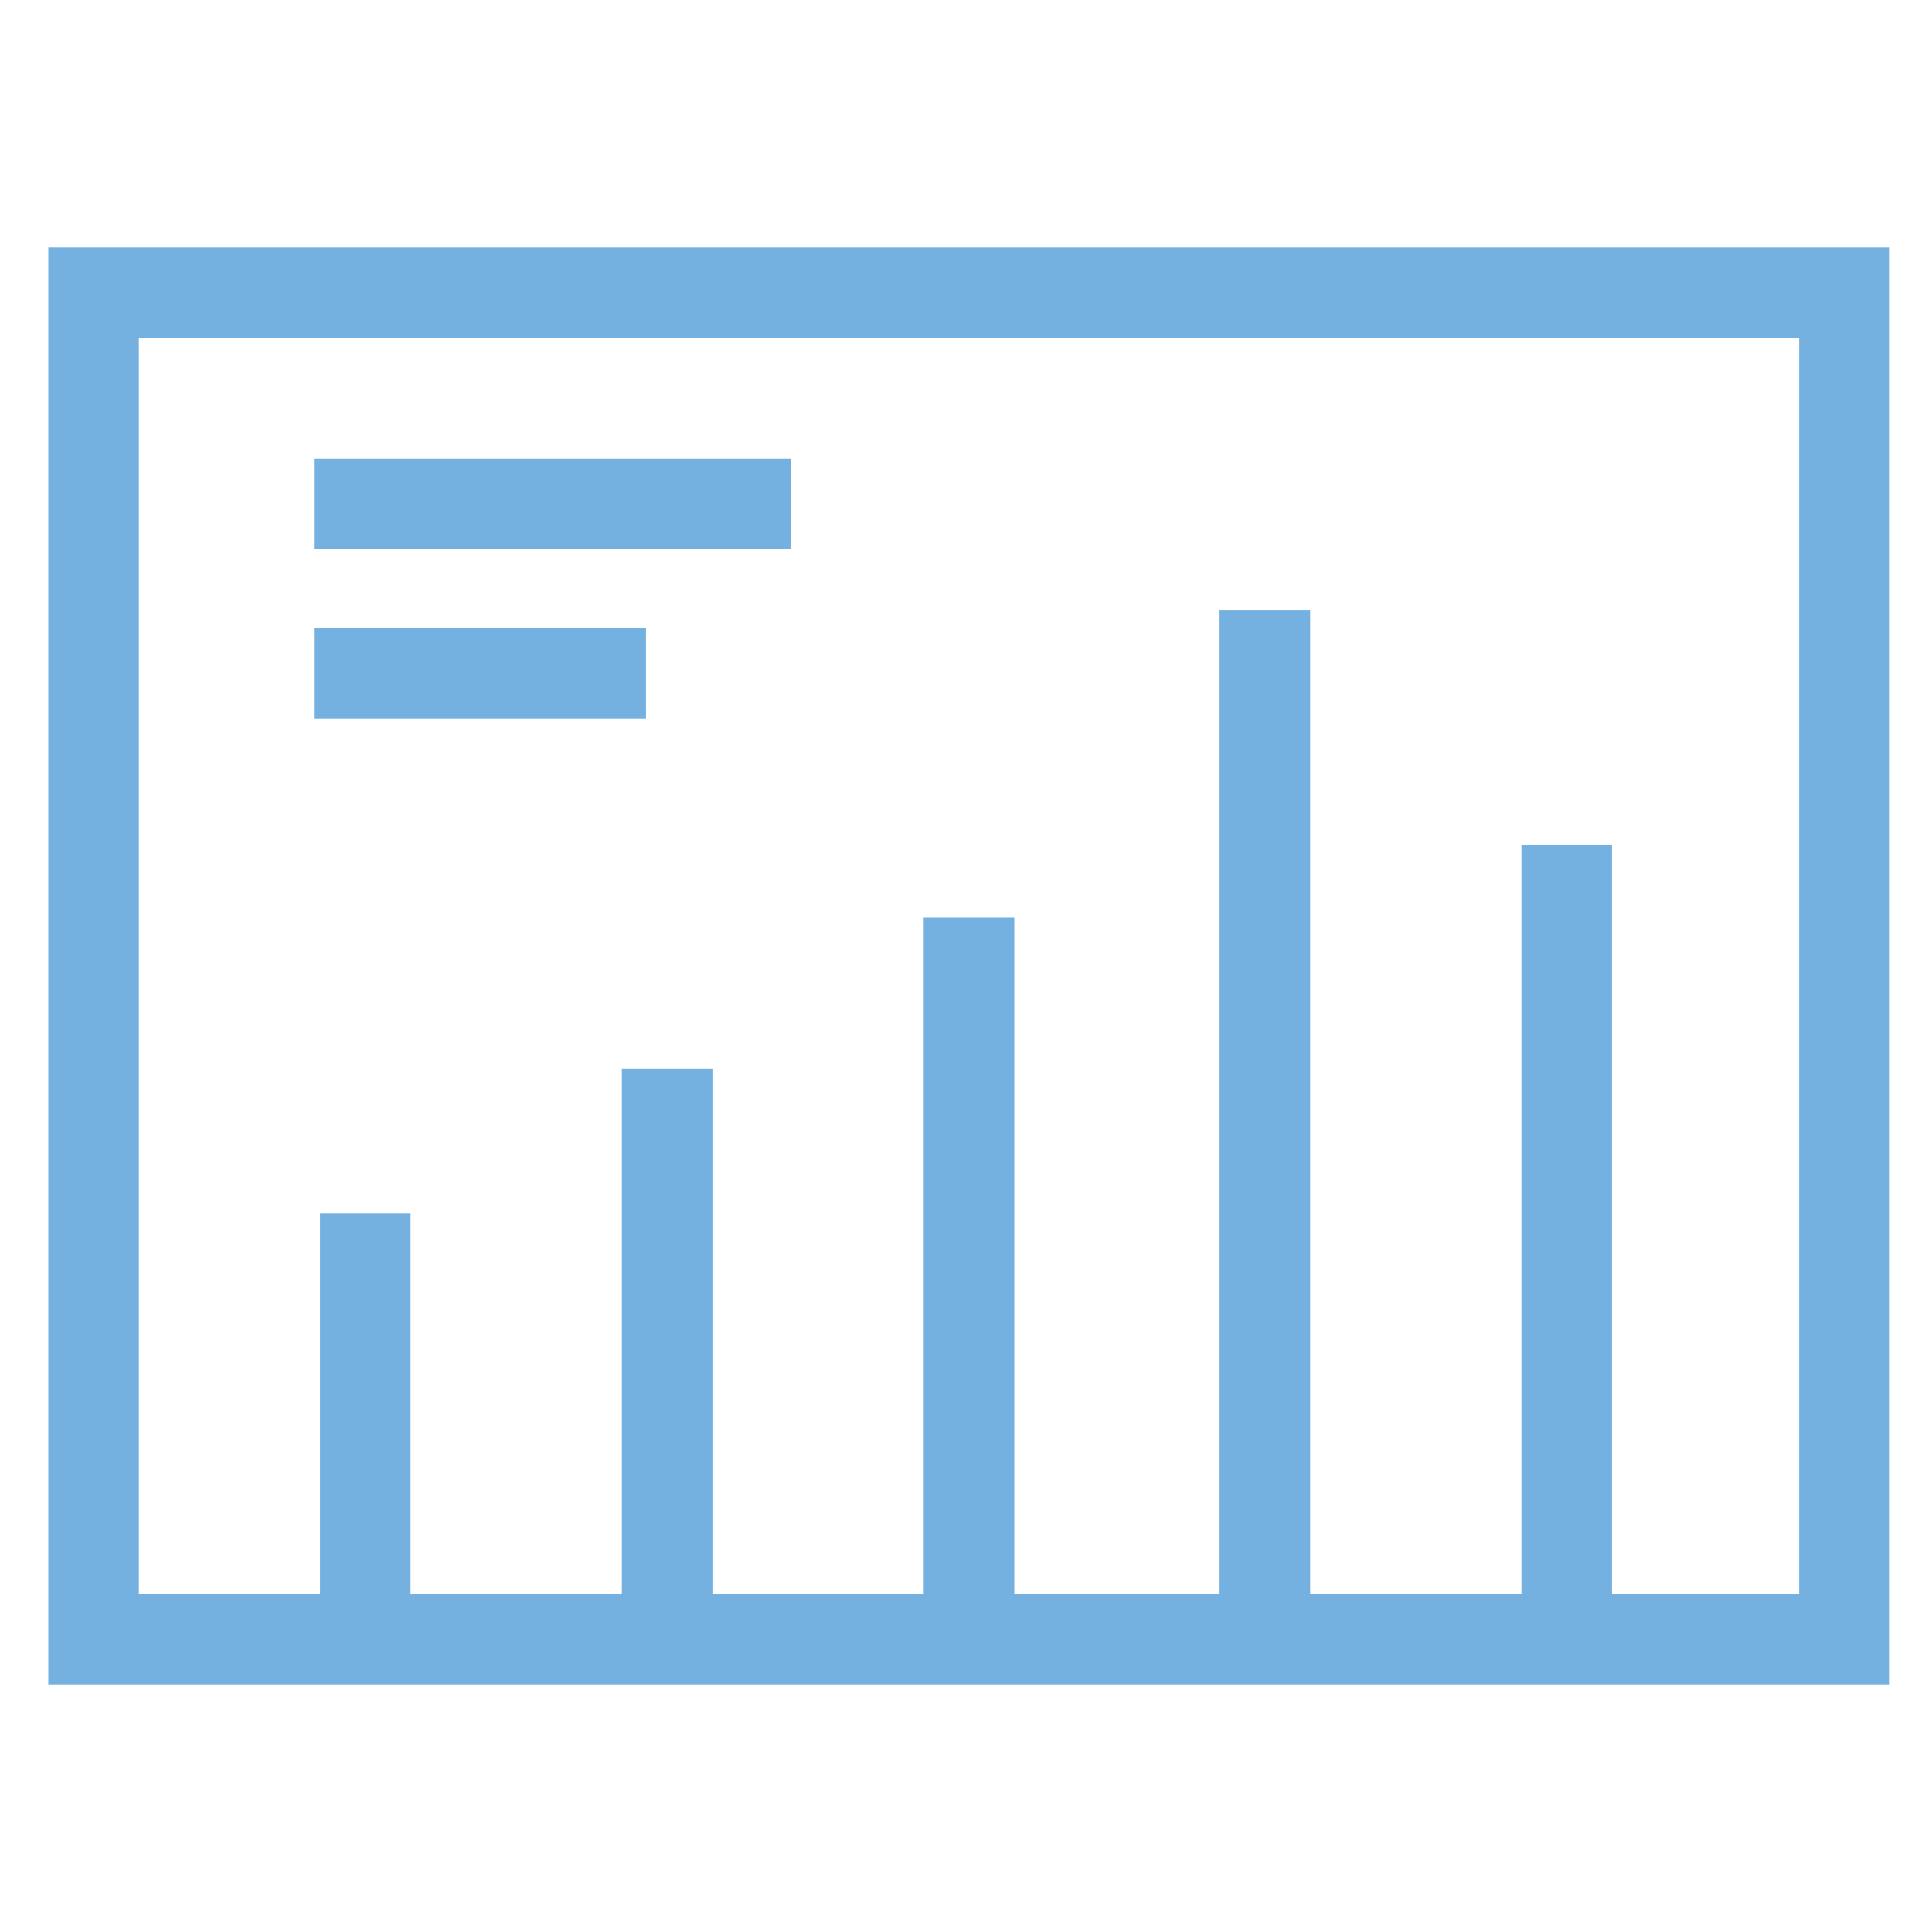 <?xml version="1.0" encoding="utf-8"?>
<!-- Generator: Adobe Illustrator 18.0.0, SVG Export Plug-In . SVG Version: 6.00 Build 0)  -->
<!DOCTYPE svg PUBLIC "-//W3C//DTD SVG 1.1//EN" "http://www.w3.org/Graphics/SVG/1.1/DTD/svg11.dtd">
<svg version="1.1" id="Layer_1" xmlns="http://www.w3.org/2000/svg" xmlns:xlink="http://www.w3.org/1999/xlink" x="0px" y="0px"
	 viewBox="0 0 32 32" enable-background="new 0 0 32 32" xml:space="preserve">
<g>
	<g>
		<path fill="#74B1E0" d="M31.3,27.9H0.8V4.1h30.5V27.9z M2.3,26.4h27.5V5.6H2.3V26.4z"/>
	</g>
	<g>
		<rect x="25.2" y="14" fill="#74B1E0" width="1.5" height="13.1"/>
	</g>
	<g>
		<rect x="20.2" y="10.1" fill="#74B1E0" width="1.5" height="17"/>
	</g>
	<g>
		<rect x="15.3" y="15.2" fill="#74B1E0" width="1.5" height="11.9"/>
	</g>
	<g>
		<rect x="10.3" y="17.7" fill="#74B1E0" width="1.5" height="9.4"/>
	</g>
	<g>
		<rect x="5.3" y="20.1" fill="#74B1E0" width="1.5" height="7"/>
	</g>
	<g>
		<rect x="5.2" y="7.6" fill="#74B1E0" width="7.9" height="1.5"/>
	</g>
	<g>
		<rect x="5.2" y="10.4" fill="#74B1E0" width="5.5" height="1.5"/>
	</g>
</g>
</svg>
